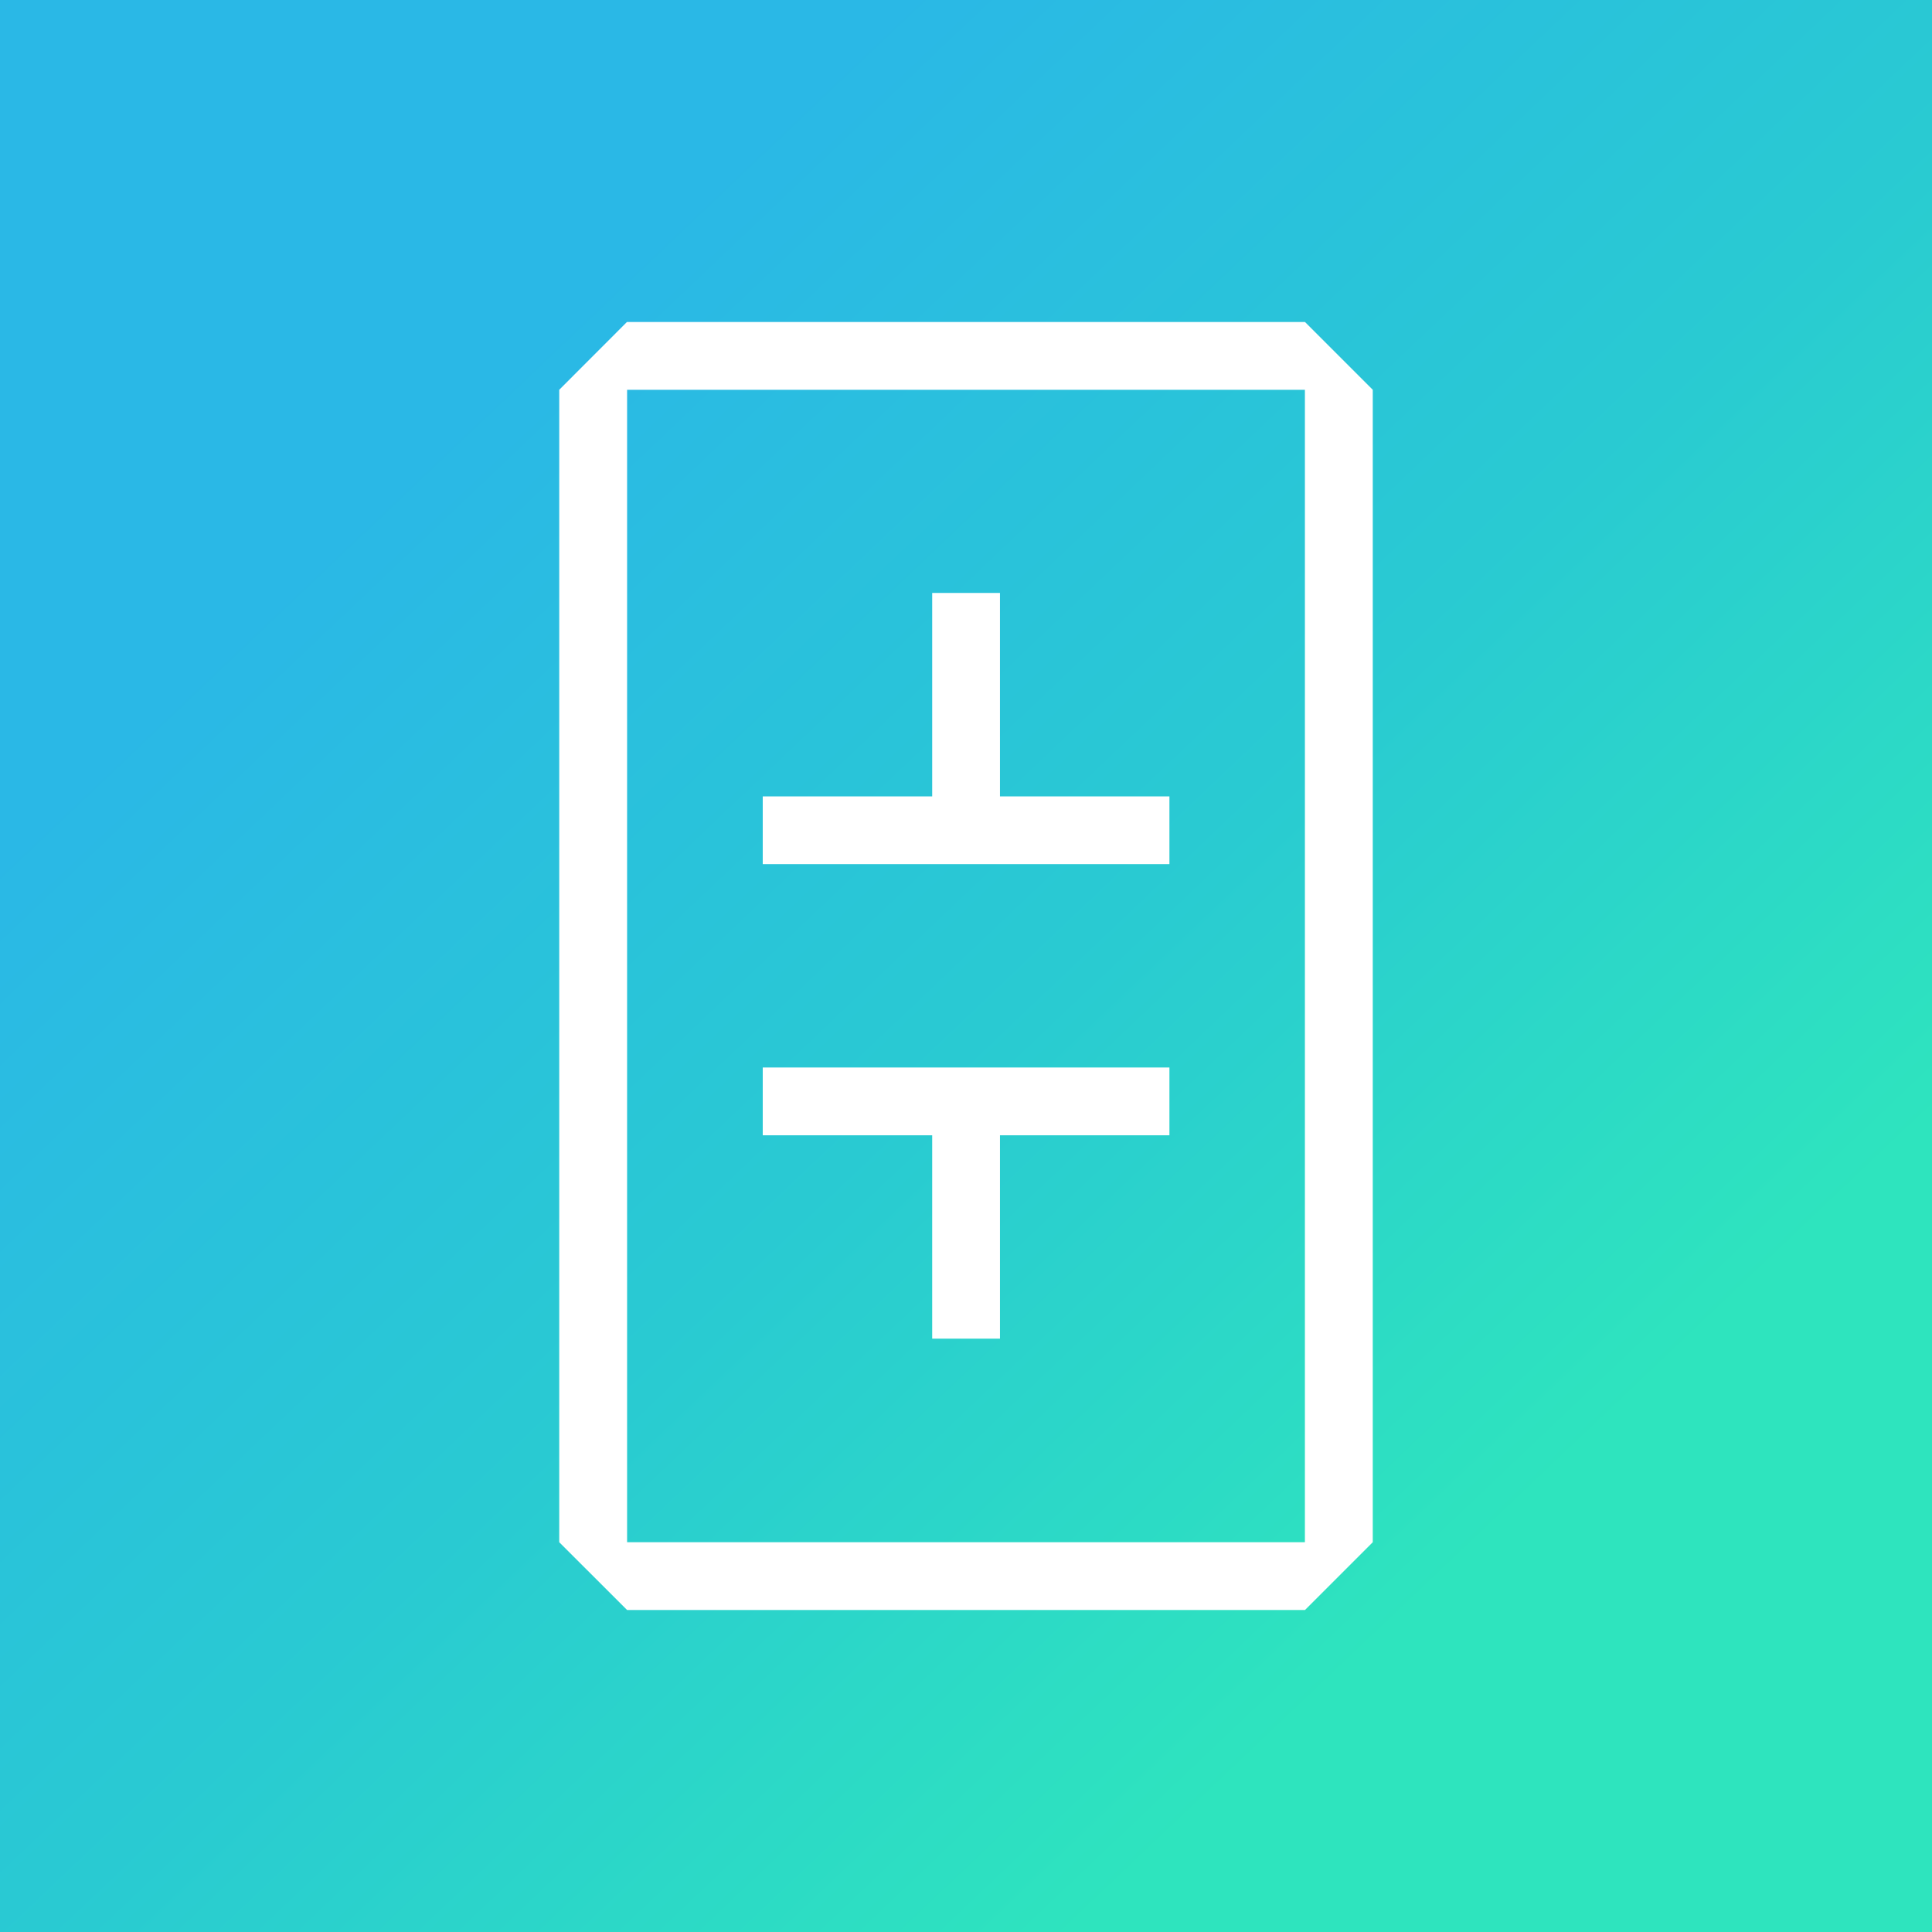 <svg xmlns="http://www.w3.org/2000/svg" width="24" height="24" fill="none" viewBox="0 0 24 24">
    <rect x="0" y="0" width="24" height="24" fill="#333333" stroke="none"/>
    <g clip-path="url(#theta__a)">
        <path fill="url(#theta__b)" d="M24 0H0v24h24z"/>
        <path fill="#fff" fill-rule="evenodd" d="M16.21 4.842H7.79v14.316h8.42zm-9.263 0v14.316L7.79 20h8.421l.842-.842V4.842L16.211 4H7.788z" clip-rule="evenodd"/>
        <path fill="#fff" d="M11.58 9.893H9.475v.842h5.052v-.842h-2.105V7.366h-.842zm0 4.21H9.475v-.842h5.052v.842h-2.105v2.526h-.842z"/>
    </g>
    <defs>
        <linearGradient id="theta__b" x1="5.623" x2="18.698" y1="5.205" y2="18.973" gradientUnits="userSpaceOnUse">
            <stop stop-color="#2AB8E6"/>
            <stop offset=".53" stop-color="#29CAD2"/>
            <stop offset="1" stop-color="#2EE4BE"/>
        </linearGradient>
        <clipPath id="theta__a">
            <path fill="#fff" d="M0 0h24v24H0z"/>
        </clipPath>
    </defs>
</svg>
